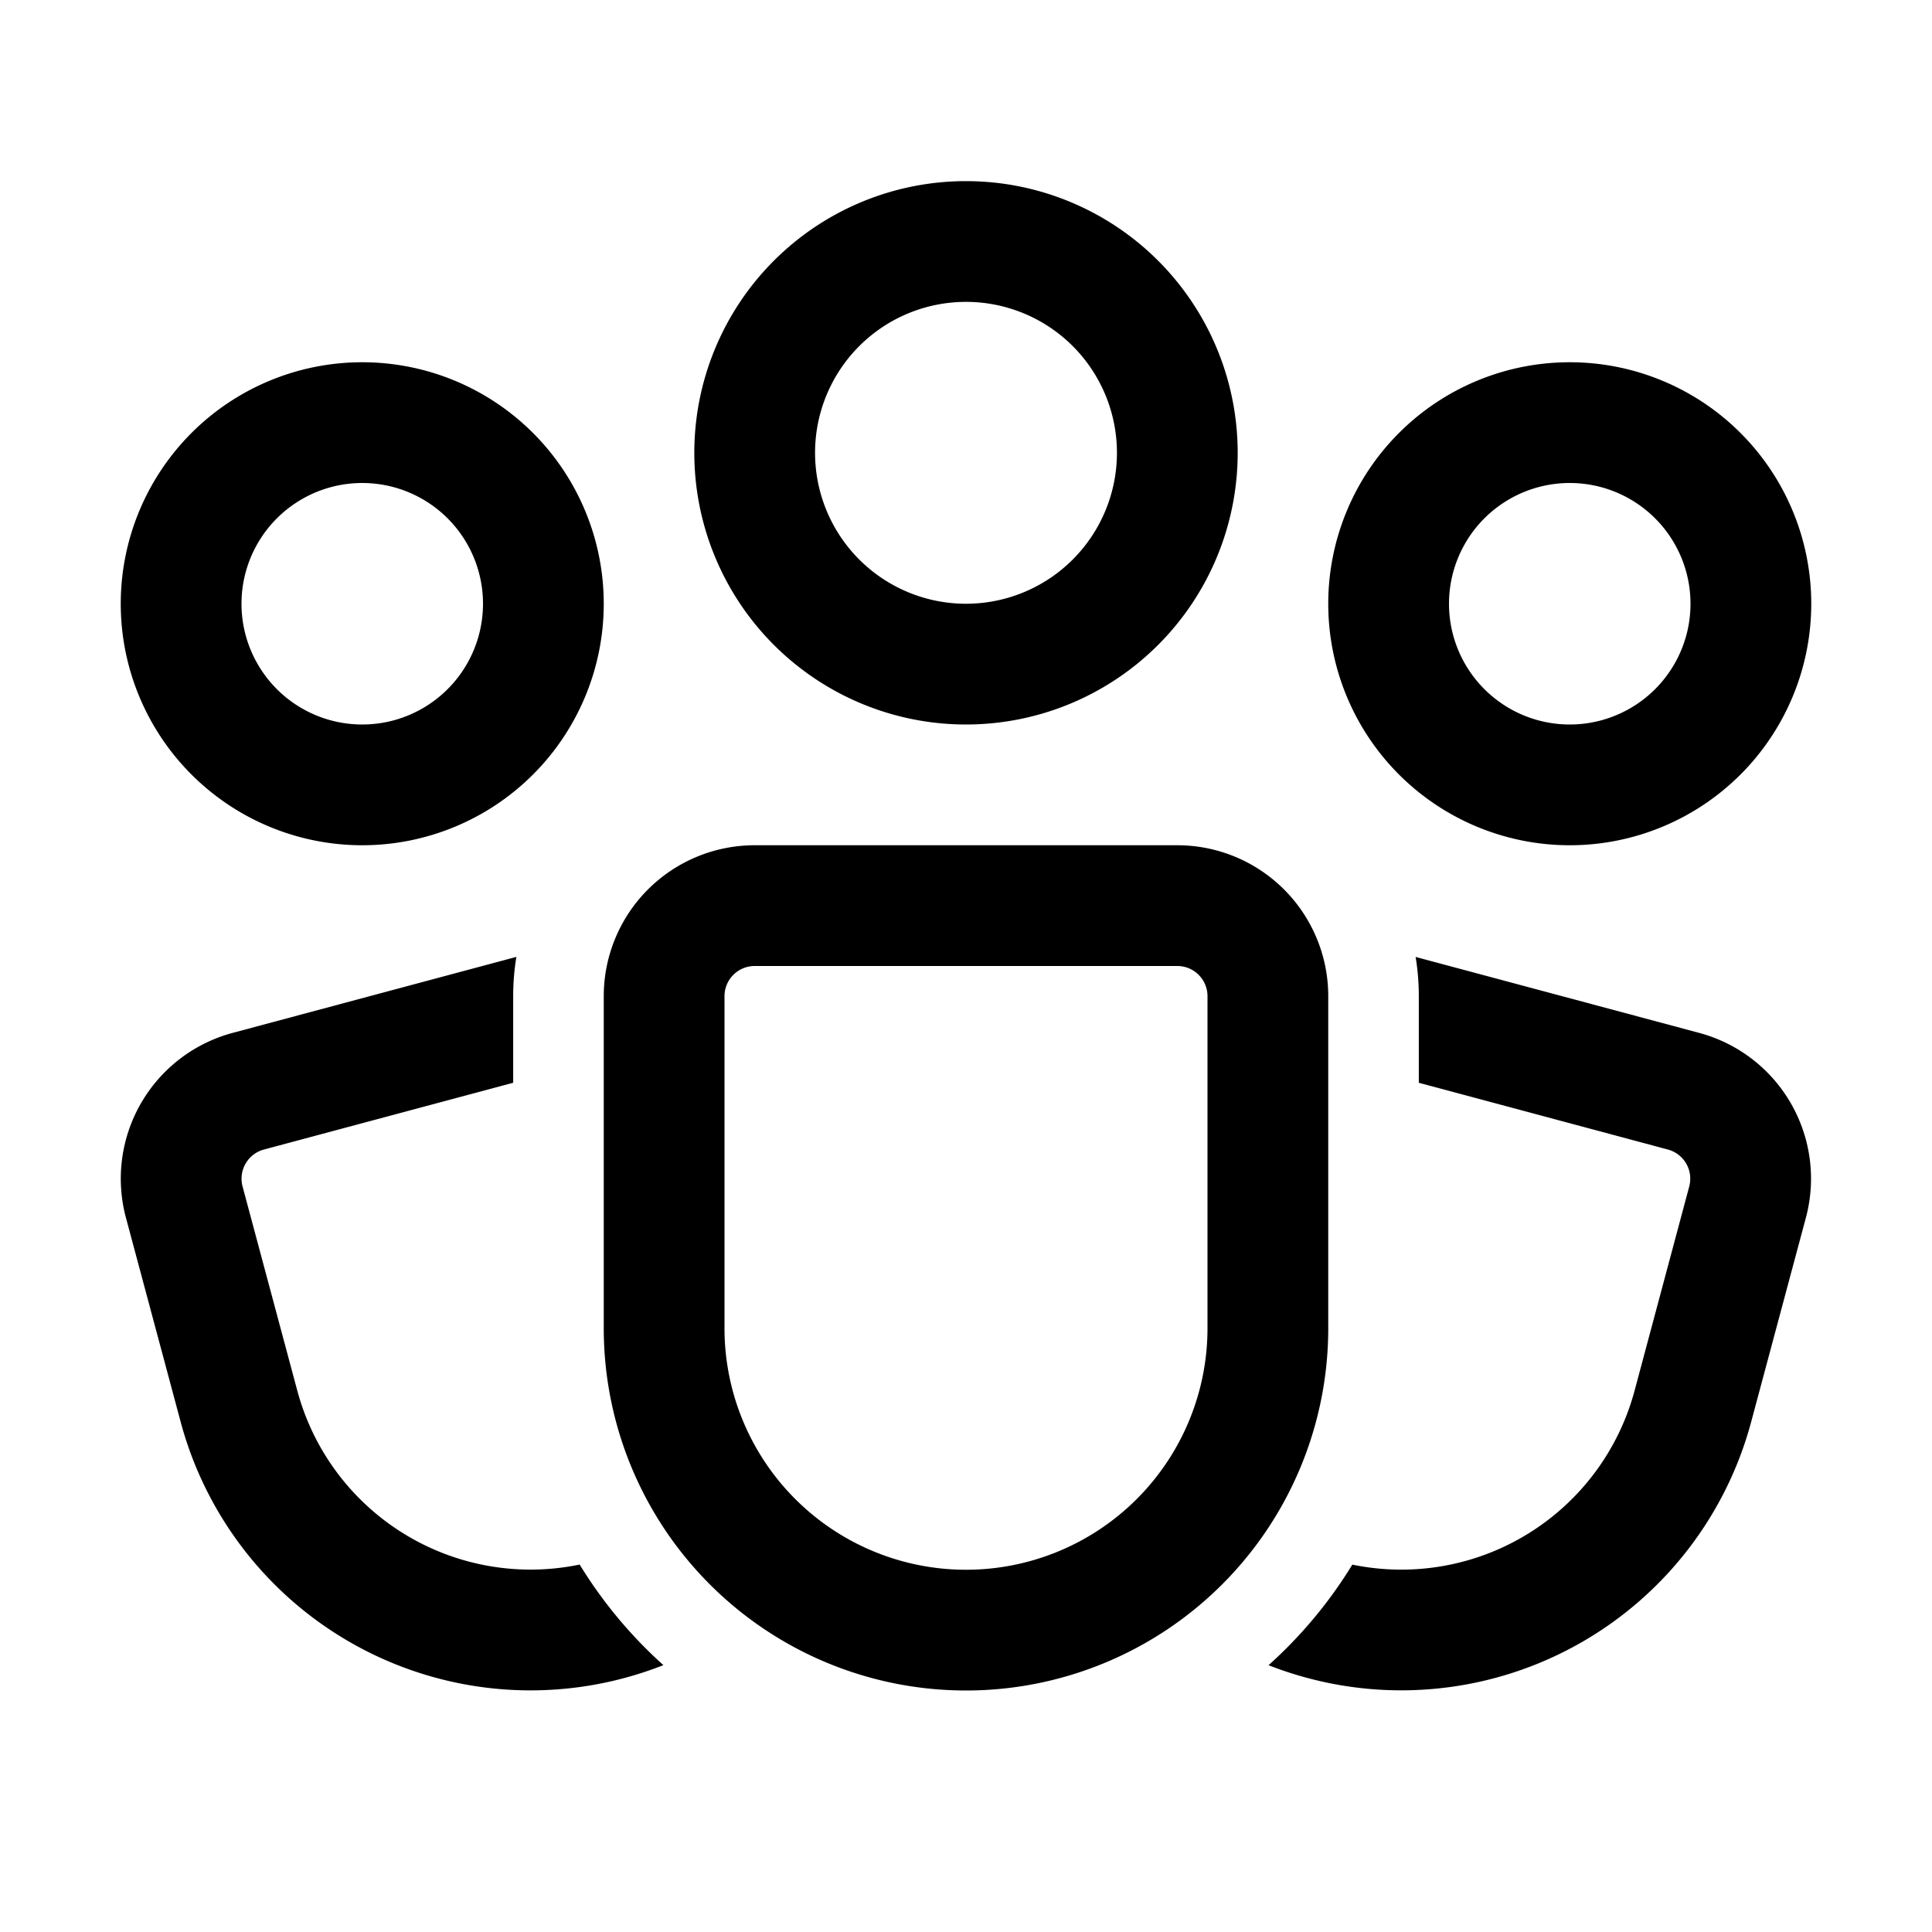 <svg xmlns="http://www.w3.org/2000/svg" width="1em" height="1em" viewBox="0 0 32 32"><path fill="currentColor" d="M16 5a2.5 2.5 0 1 0 0 5a2.5 2.5 0 0 0 0-5m-4.5 2.5a4.5 4.5 0 1 1 9 0a4.5 4.5 0 0 1-9 0M6 8a2 2 0 1 0 0 4a2 2 0 0 0 0-4m-4 2a4 4 0 1 1 8 0a4 4 0 0 1-8 0m22 0a2 2 0 1 1 4 0a2 2 0 0 1-4 0m2-4a4 4 0 1 0 0 8a4 4 0 0 0 0-8M8.5 16.5q0-.334.053-.651l-4.7 1.259a2.5 2.5 0 0 0-1.767 3.062l.906 3.38a6 6 0 0 0 7.996 4.03a7.5 7.5 0 0 1-1.387-1.666a4 4 0 0 1-4.677-2.881l-.906-3.38a.5.5 0 0 1 .353-.613L8.5 17.934zm13.157 11.293a6 6 0 0 1-.646-.212a7.5 7.5 0 0 0 1.388-1.666a4 4 0 0 0 4.675-2.882l.905-3.381a.5.5 0 0 0-.353-.612L23.5 17.934V16.5q0-.332-.053-.65l4.697 1.258a2.5 2.5 0 0 1 1.767 3.062l-.906 3.38a6 6 0 0 1-7.348 4.243M12.5 14a2.5 2.5 0 0 0-2.5 2.5V22a6 6 0 0 0 12 0v-5.5a2.5 2.5 0 0 0-2.5-2.5zm-.5 2.5a.5.5 0 0 1 .5-.5h7a.5.5 0 0 1 .5.5V22a4 4 0 0 1-8 0z"/></svg>